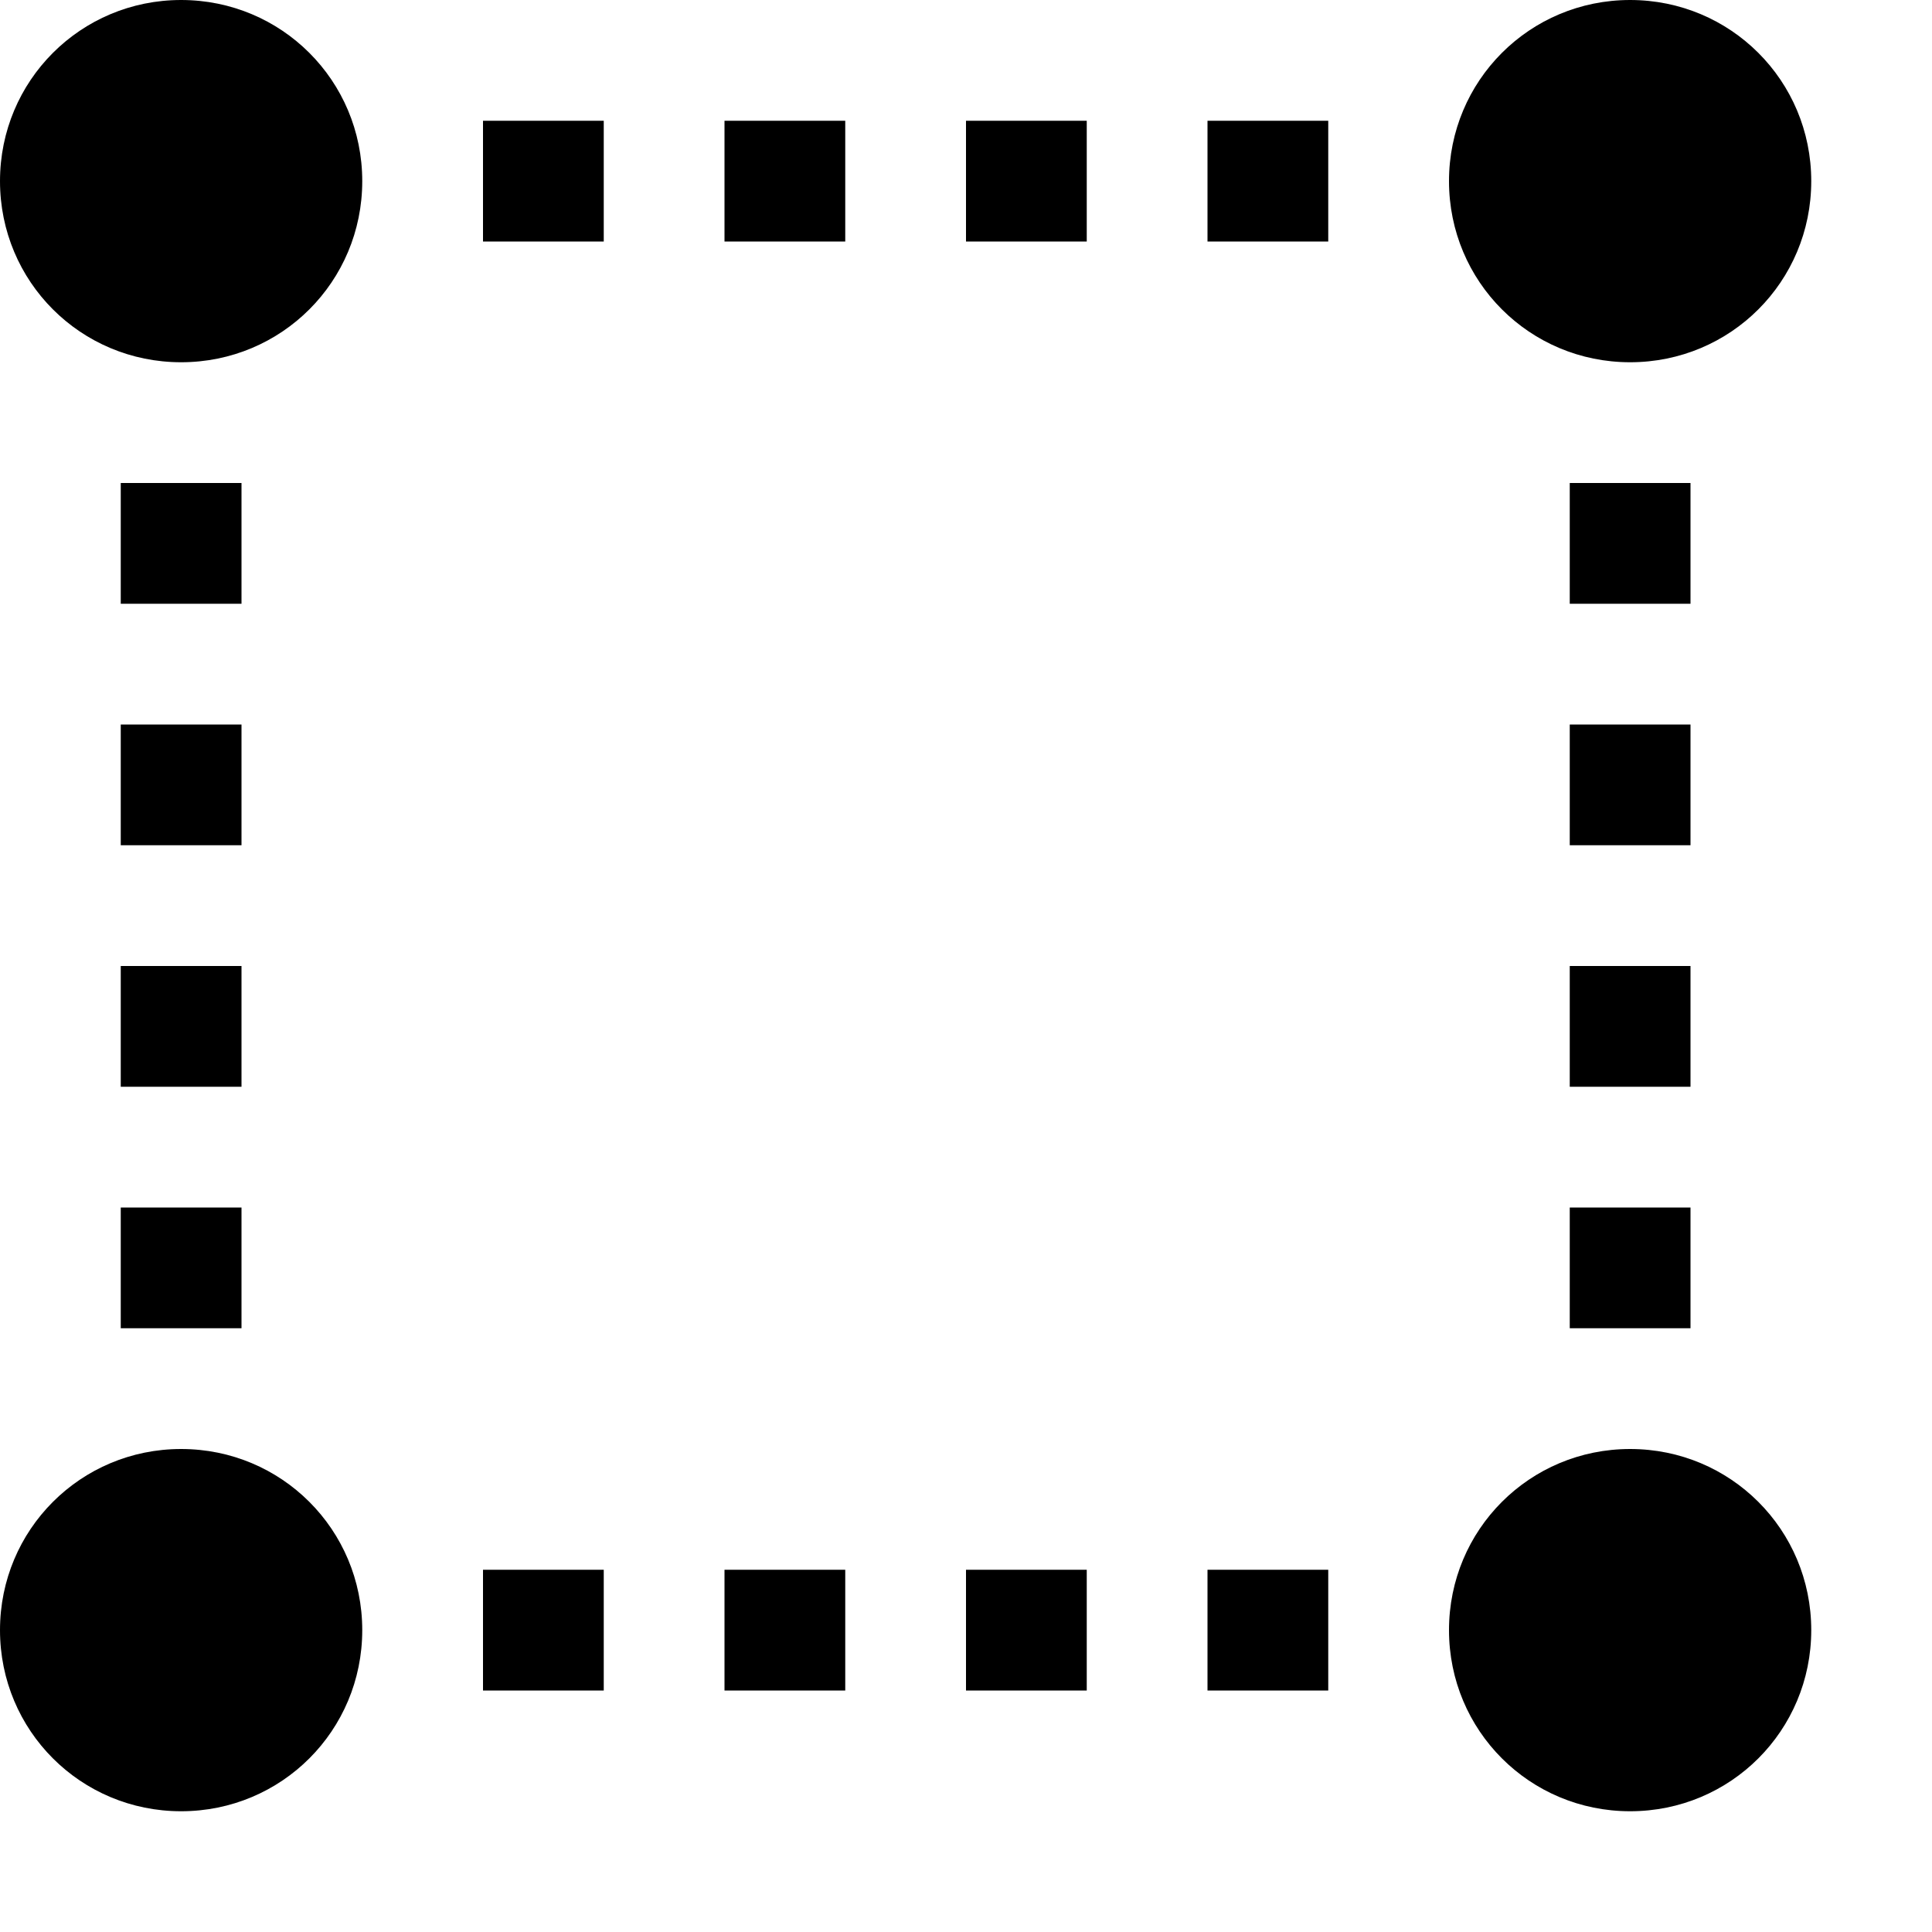 <svg xmlns="http://www.w3.org/2000/svg" height="16px" viewBox="0 0 16 16" width="16px">
    <path d="m 1.5 0 c -0.832 0 -1.5 0.668 -1.5 1.5 s 0.668 1.5 1.5 1.5 s 1.5 -0.668 1.5 -1.5 s -0.668 -1.5 -1.5 -1.5 z m 12 0 c -0.832 0 -1.5 0.668 -1.5 1.5 s 0.668 1.5 1.5 1.5 s 1.5 -0.668 1.5 -1.5 s -0.668 -1.5 -1.5 -1.5 z m -9.5 1 v 1 h 1 v -1 z m 2 0 v 1 h 1 v -1 z m 2 0 v 1 h 1 v -1 z m 2 0 v 1 h 1 v -1 z m -9 3 v 1 h 1 v -1 z m 12 0 v 1 h 1 v -1 z m -12 2 v 1 h 1 v -1 z m 12 0 v 1 h 1 v -1 z m -12 2 v 1 h 1 v -1 z m 12 0 v 1 h 1 v -1 z m -12 2 v 1 h 1 v -1 z m 12 0 v 1 h 1 v -1 z m -11.5 2 c -0.832 0 -1.5 0.668 -1.5 1.5 s 0.668 1.5 1.5 1.5 s 1.5 -0.668 1.5 -1.5 s -0.668 -1.5 -1.5 -1.5 z m 12 0 c -0.832 0 -1.5 0.668 -1.5 1.5 s 0.668 1.5 1.5 1.5 s 1.5 -0.668 1.5 -1.5 s -0.668 -1.5 -1.5 -1.5 z m -9.5 1 v 1 h 1 v -1 z m 2 0 v 1 h 1 v -1 z m 2 0 v 1 h 1 v -1 z m 2 0 v 1 h 1 v -1 z m 0 0" fill="currentColor" />
</svg>
